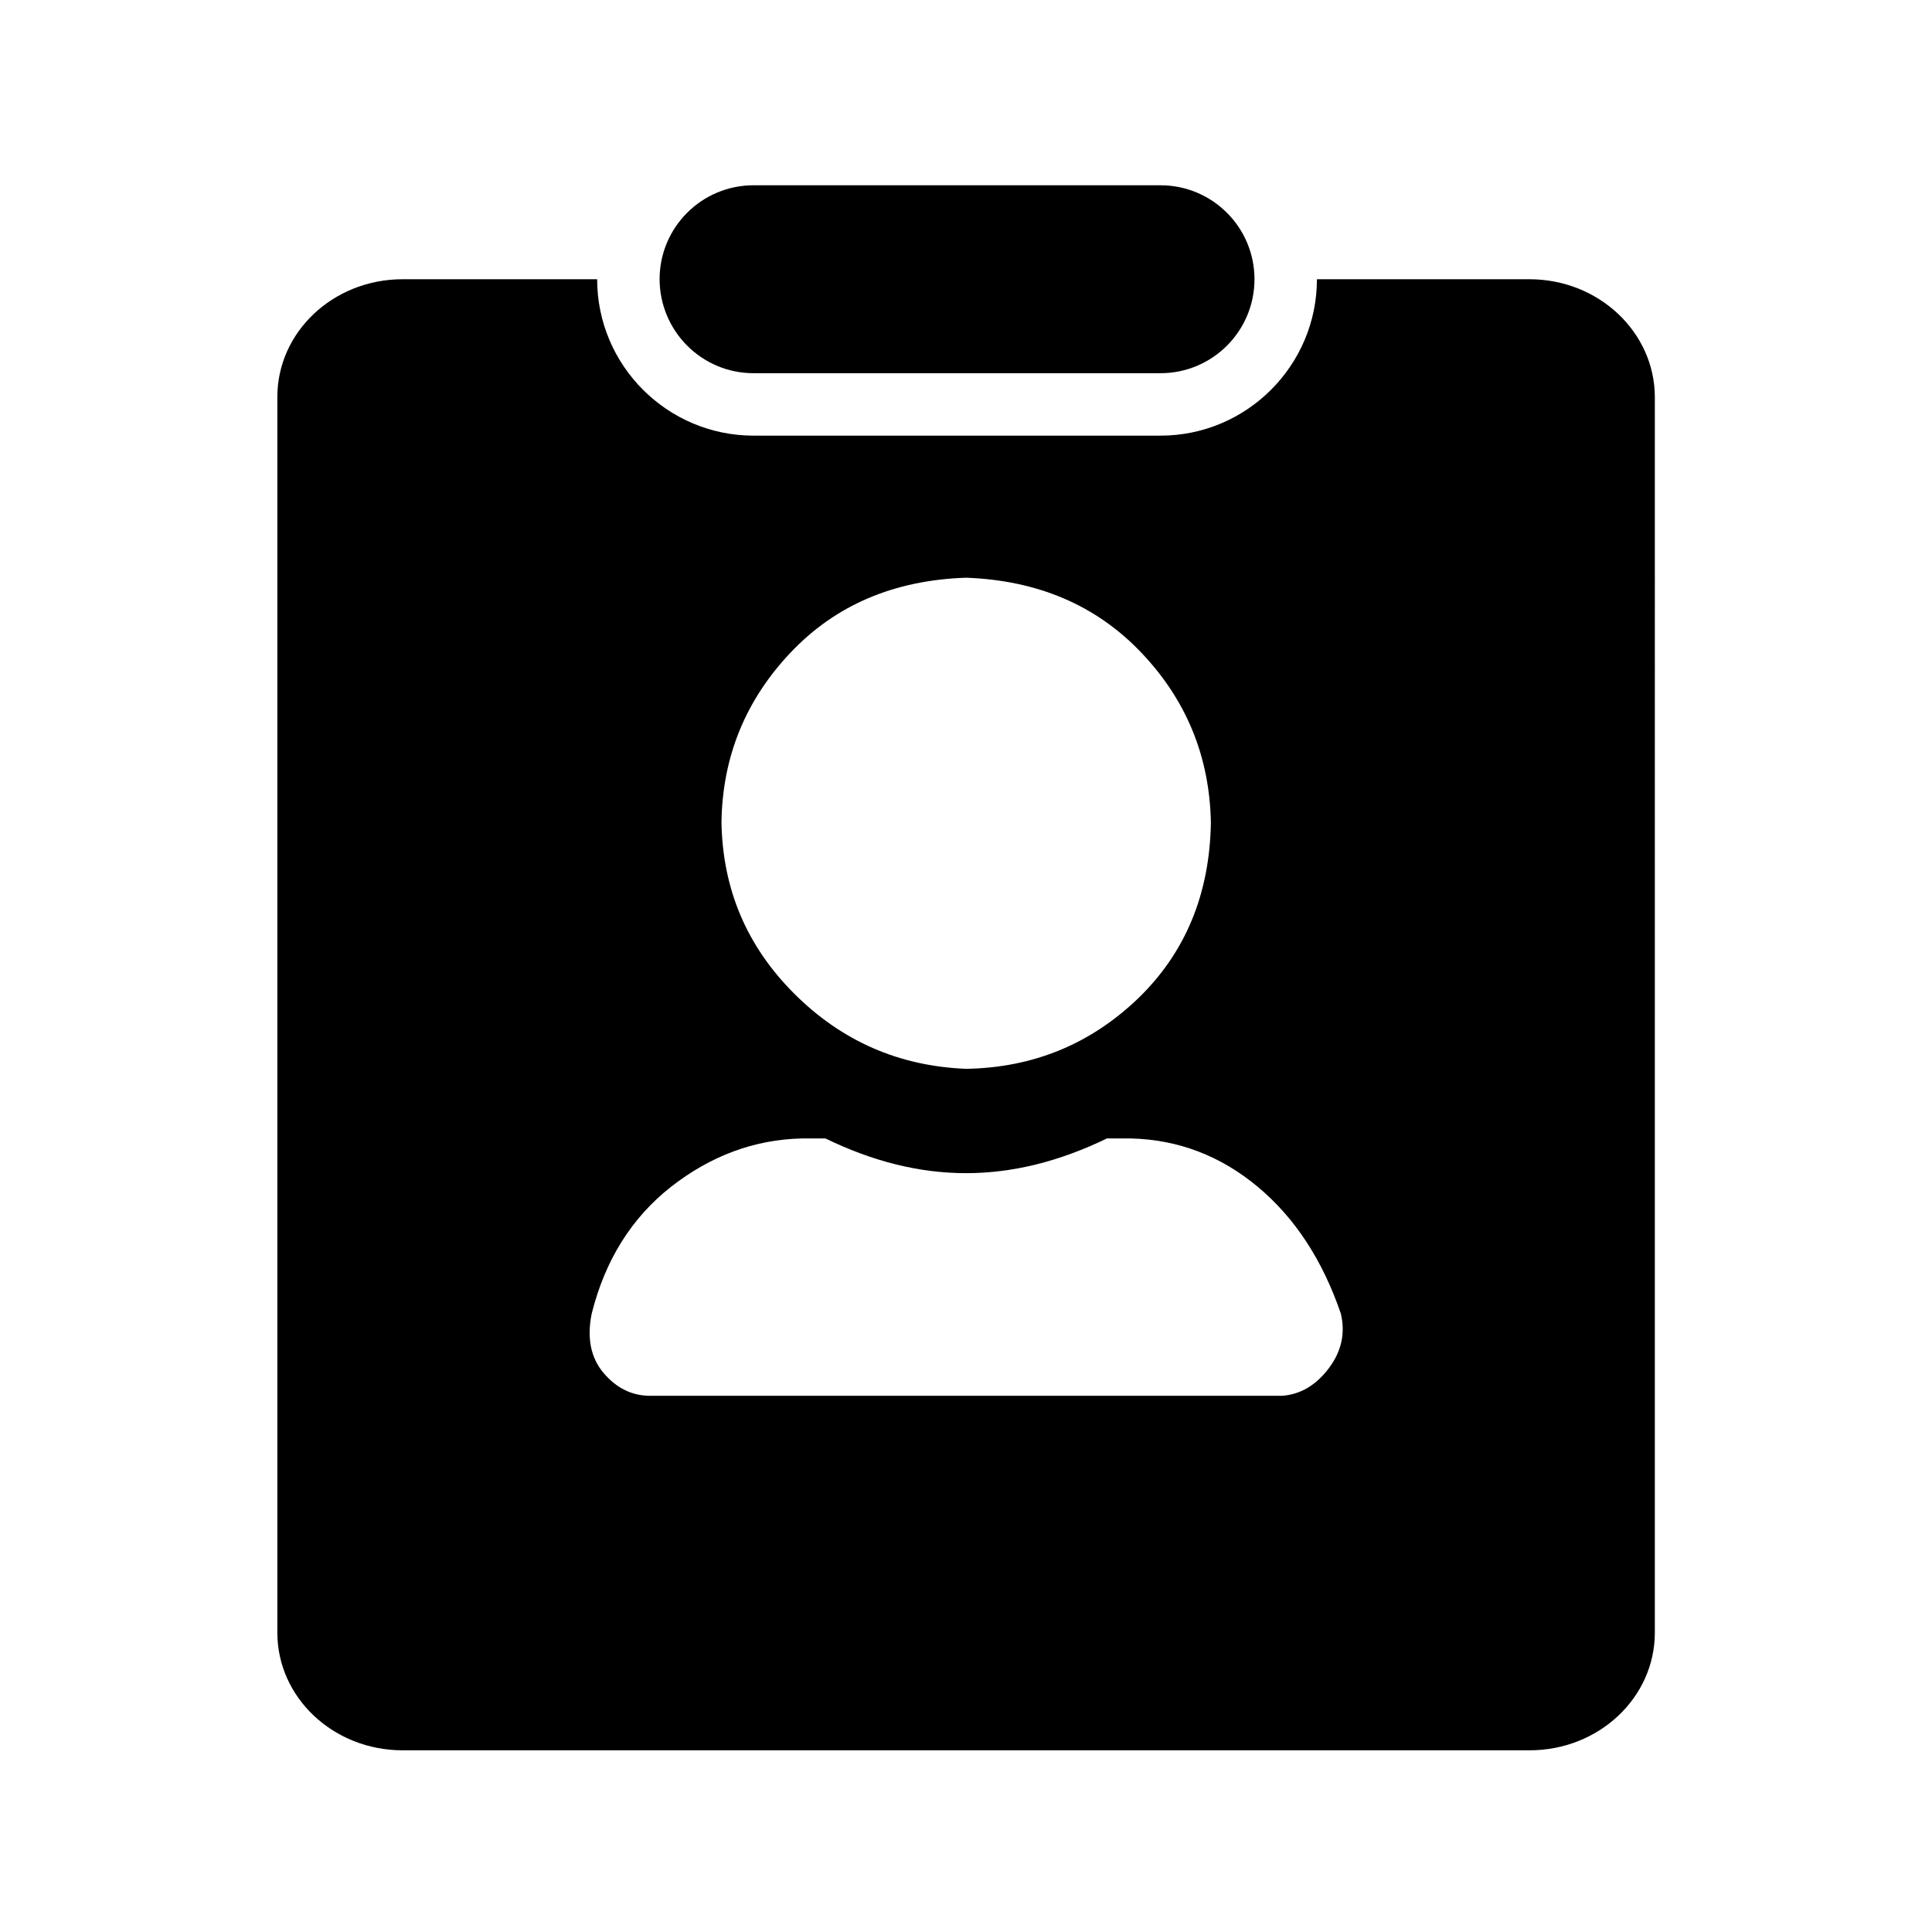 <?xml version="1.0" standalone="no"?><!DOCTYPE svg PUBLIC "-//W3C//DTD SVG 1.1//EN" "http://www.w3.org/Graphics/SVG/1.1/DTD/svg11.dtd"><svg t="1659106896910" class="icon" viewBox="0 0 1024 1024" version="1.1" xmlns="http://www.w3.org/2000/svg" p-id="31522" xmlns:xlink="http://www.w3.org/1999/xlink" width="200" height="200"><defs><style type="text/css">@font-face { font-family: feedback-iconfont; src: url("//at.alicdn.com/t/font_1031158_u69w8yhxdu.woff2?t=1630033759944") format("woff2"), url("//at.alicdn.com/t/font_1031158_u69w8yhxdu.woff?t=1630033759944") format("woff"), url("//at.alicdn.com/t/font_1031158_u69w8yhxdu.ttf?t=1630033759944") format("truetype"); }
</style></defs><path d="M810.6 148H698c0 45.7-37.2 82.9-82.9 82.9H399.4c-45.7 0-82.9-37.2-82.9-82.9H213.4c-36.7 0-66.4 27.9-66.4 62.4v654.9c0 34.5 29.7 62.4 66.4 62.4h597.3c36.7 0 66.4-27.9 66.4-62.4V210.4C877 176 847.3 148 810.6 148zM419.1 345.8c23.9-25.2 54.8-38.3 92.9-39.6 38.1 1.4 69 14.6 92.9 39.7 24 25.2 36.2 55.2 36.9 90-0.6 38.1-13.6 69.2-38.7 93.4-25.2 24.1-55.5 36.6-91 37.2-35.5-1.4-65.8-14.6-91-39.7-25.3-25.2-38.1-55.5-38.7-91 0.5-34.9 12.9-64.9 36.7-90z m285.2 379.4c-6.8 9-15 13.9-24.8 14.6H344.6c-9.7 0-17.9-4.1-24.7-12.1-6.8-8.1-8.9-18.5-6.3-31.4 7.1-28.4 21.2-50.9 42.1-67.3 21-16.4 44.1-25 69.2-25.6h12.6c25.3 12.3 50 18.4 74.6 18.4 24.6 0 49.4-6.2 74.6-18.4h12.6c25.2 0.6 47.6 9.2 67.3 25.6 19.7 16.4 34.4 38.9 44.1 67.3 2.4 10.2 0.4 19.9-6.4 28.9z m0 0" p-id="31523"></path><path d="M399.4 197.8h215.7c27.5 0 49.8-22.3 49.8-49.8 0-27.5-22.3-49.8-49.8-49.8H399.4c-27.5 0-49.8 22.3-49.8 49.8 0.1 27.5 22.3 49.8 49.8 49.8z m0 0" p-id="31524"></path></svg>
